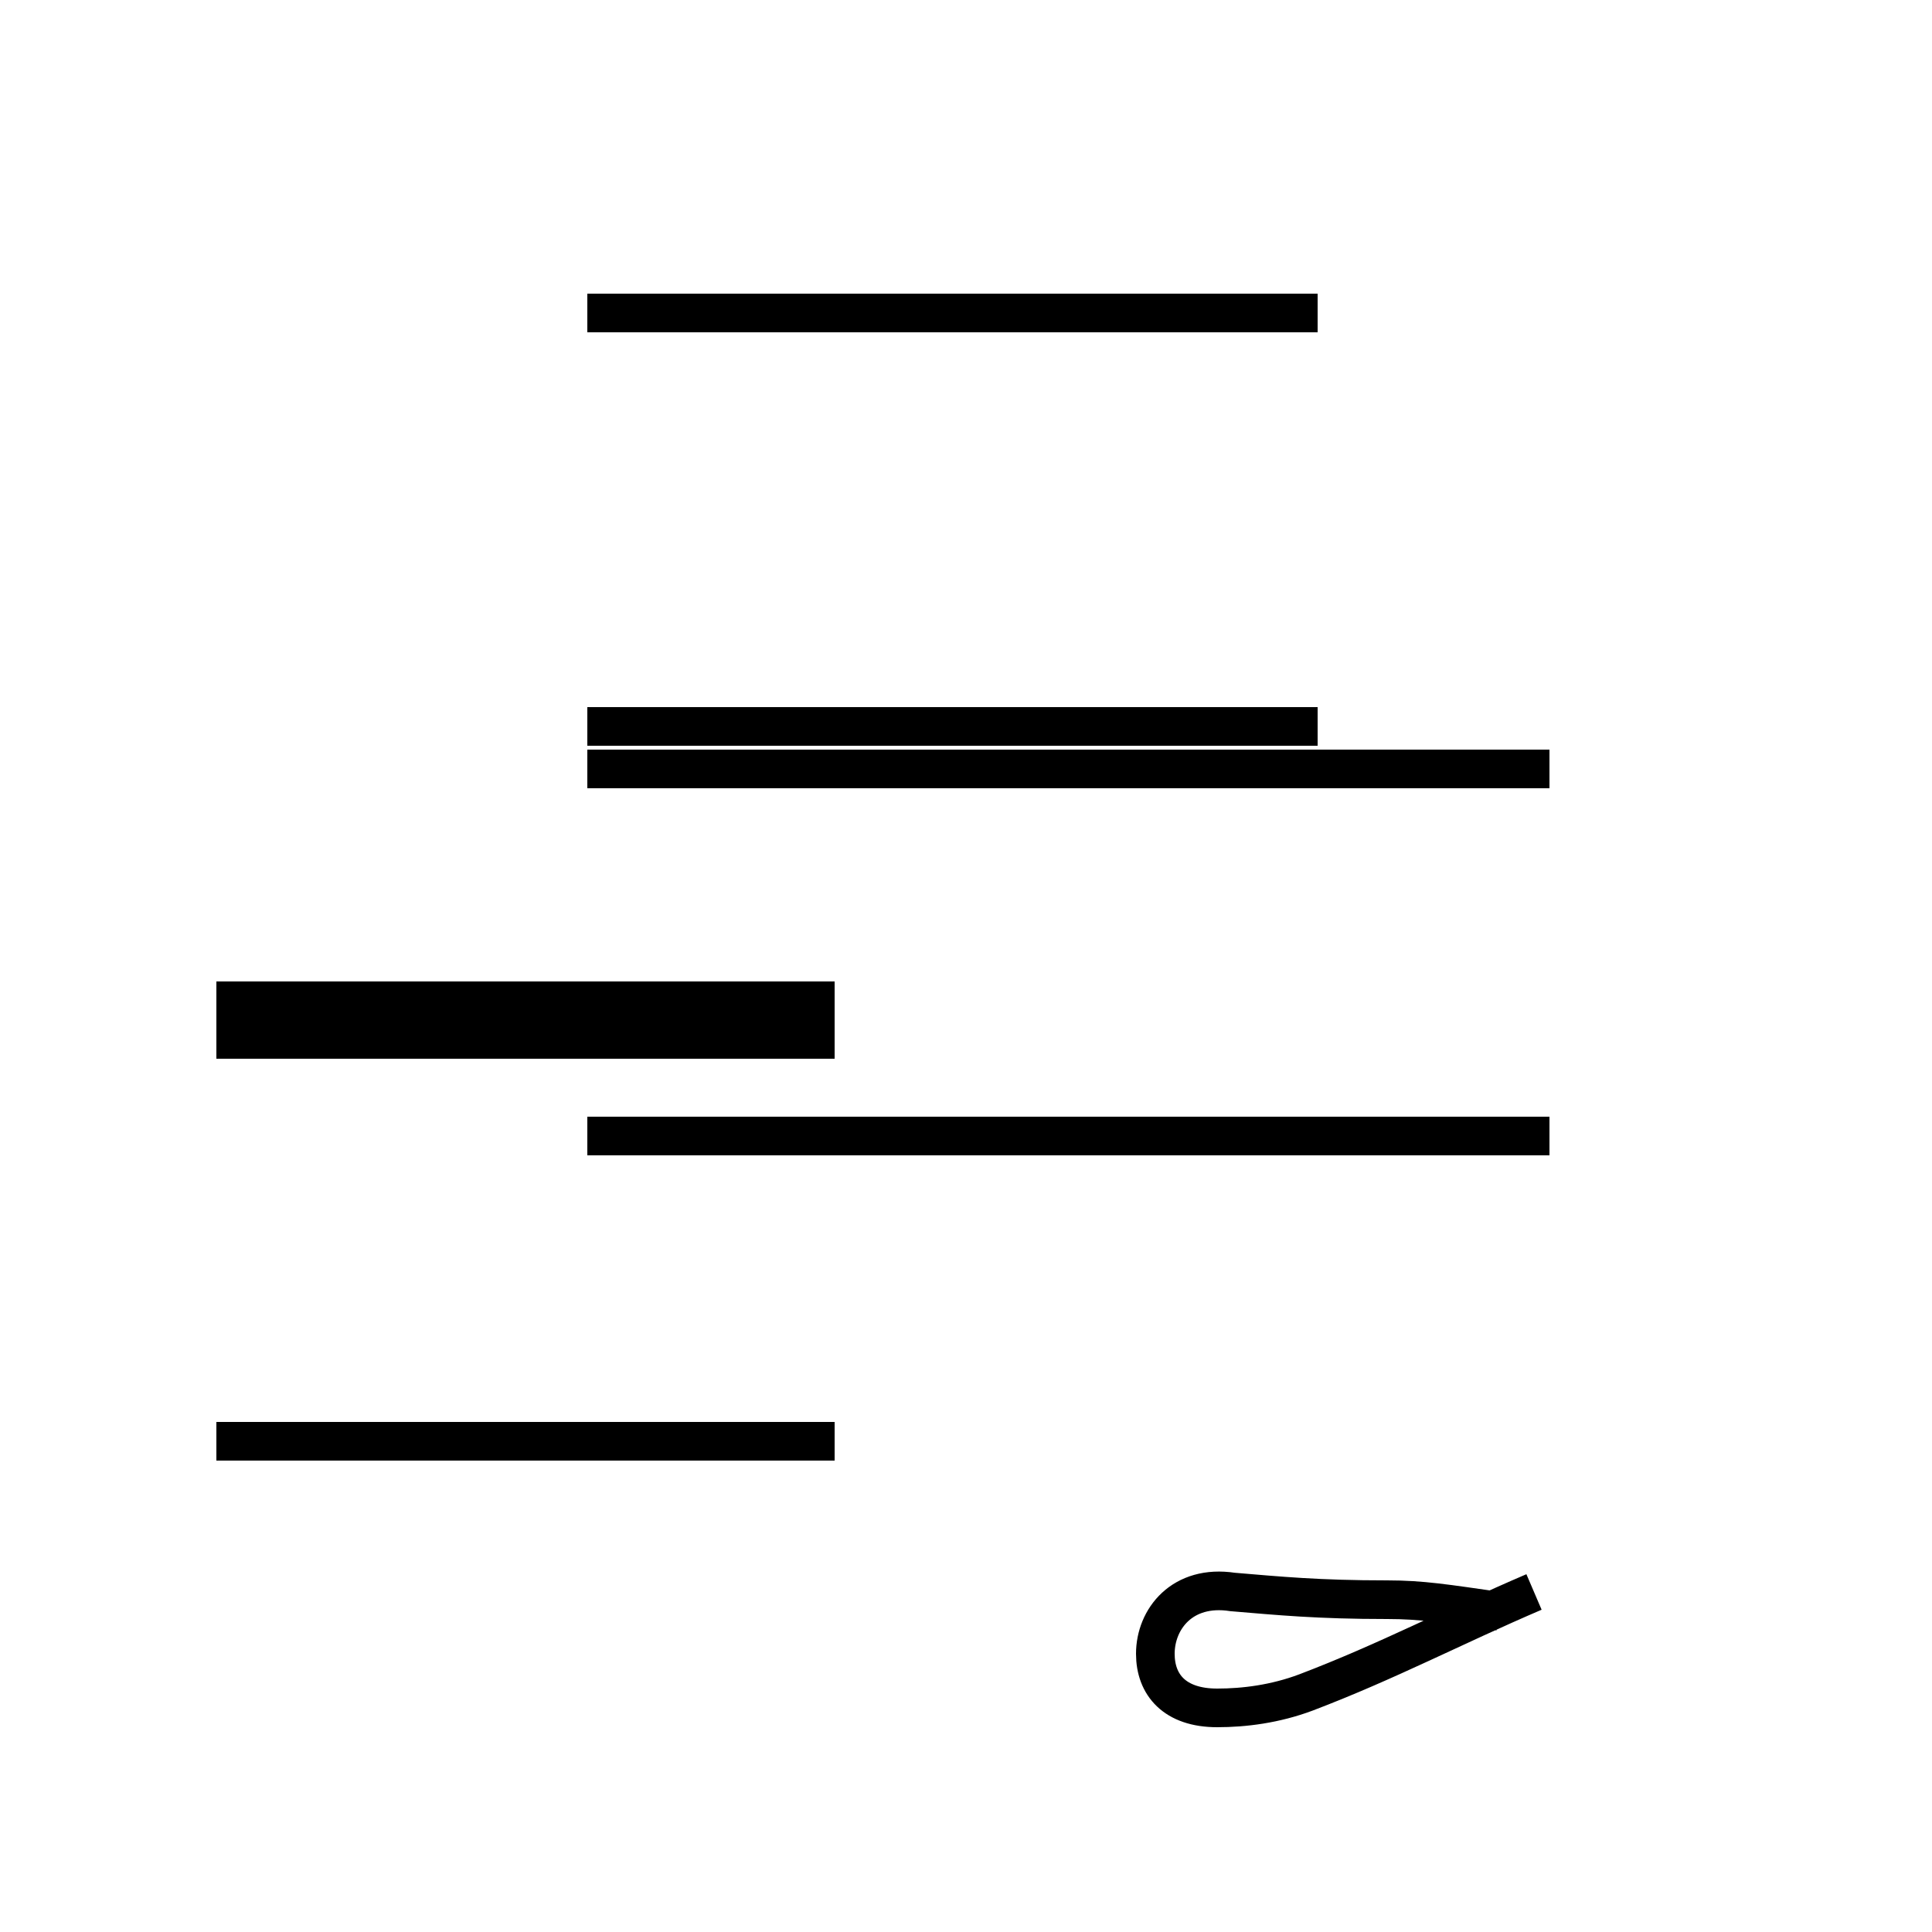 <?xml version='1.0' encoding='utf8'?>
<svg viewBox="0.0 -44.0 50.0 50.0" version="1.1" xmlns="http://www.w3.org/2000/svg">
<rect x="0.0" y="-44.0" width="50.0" height="50.0" fill="#808080" stroke="none"/>
<rect x="-1000" y="-1000" width="2000" height="2000" stroke="white" fill="white"/>
<g style="fill:none; stroke:#000000;  stroke-width:1">
<path d="M 21.6 18.1 L 5.6 18.1 M 21.6 6.7 L 5.6 6.7 M 21.6 17.1 L 5.6 17.1 M 34.1 25.2 L 15.2 25.2 M 34.1 35.9 L 15.2 35.9 M 40.1 24.1 L 15.2 24.1 M 40.1 14.6 L 15.2 14.6 M 38.8 2.3 C 37.4 2.5 36.8 2.6 35.9 2.6 C 34.1 2.6 33.1 2.7 31.9 2.8 C 30.6 3.0 29.9 2.1 29.9 1.2 C 29.9 0.4 30.4 -0.2 31.5 -0.2 C 32.2 -0.2 33.0 -0.1 33.8 0.2 C 35.9 1.0 37.6 1.9 39.7 2.8 " transform="scale(1, -1)" />
</g>
</svg>